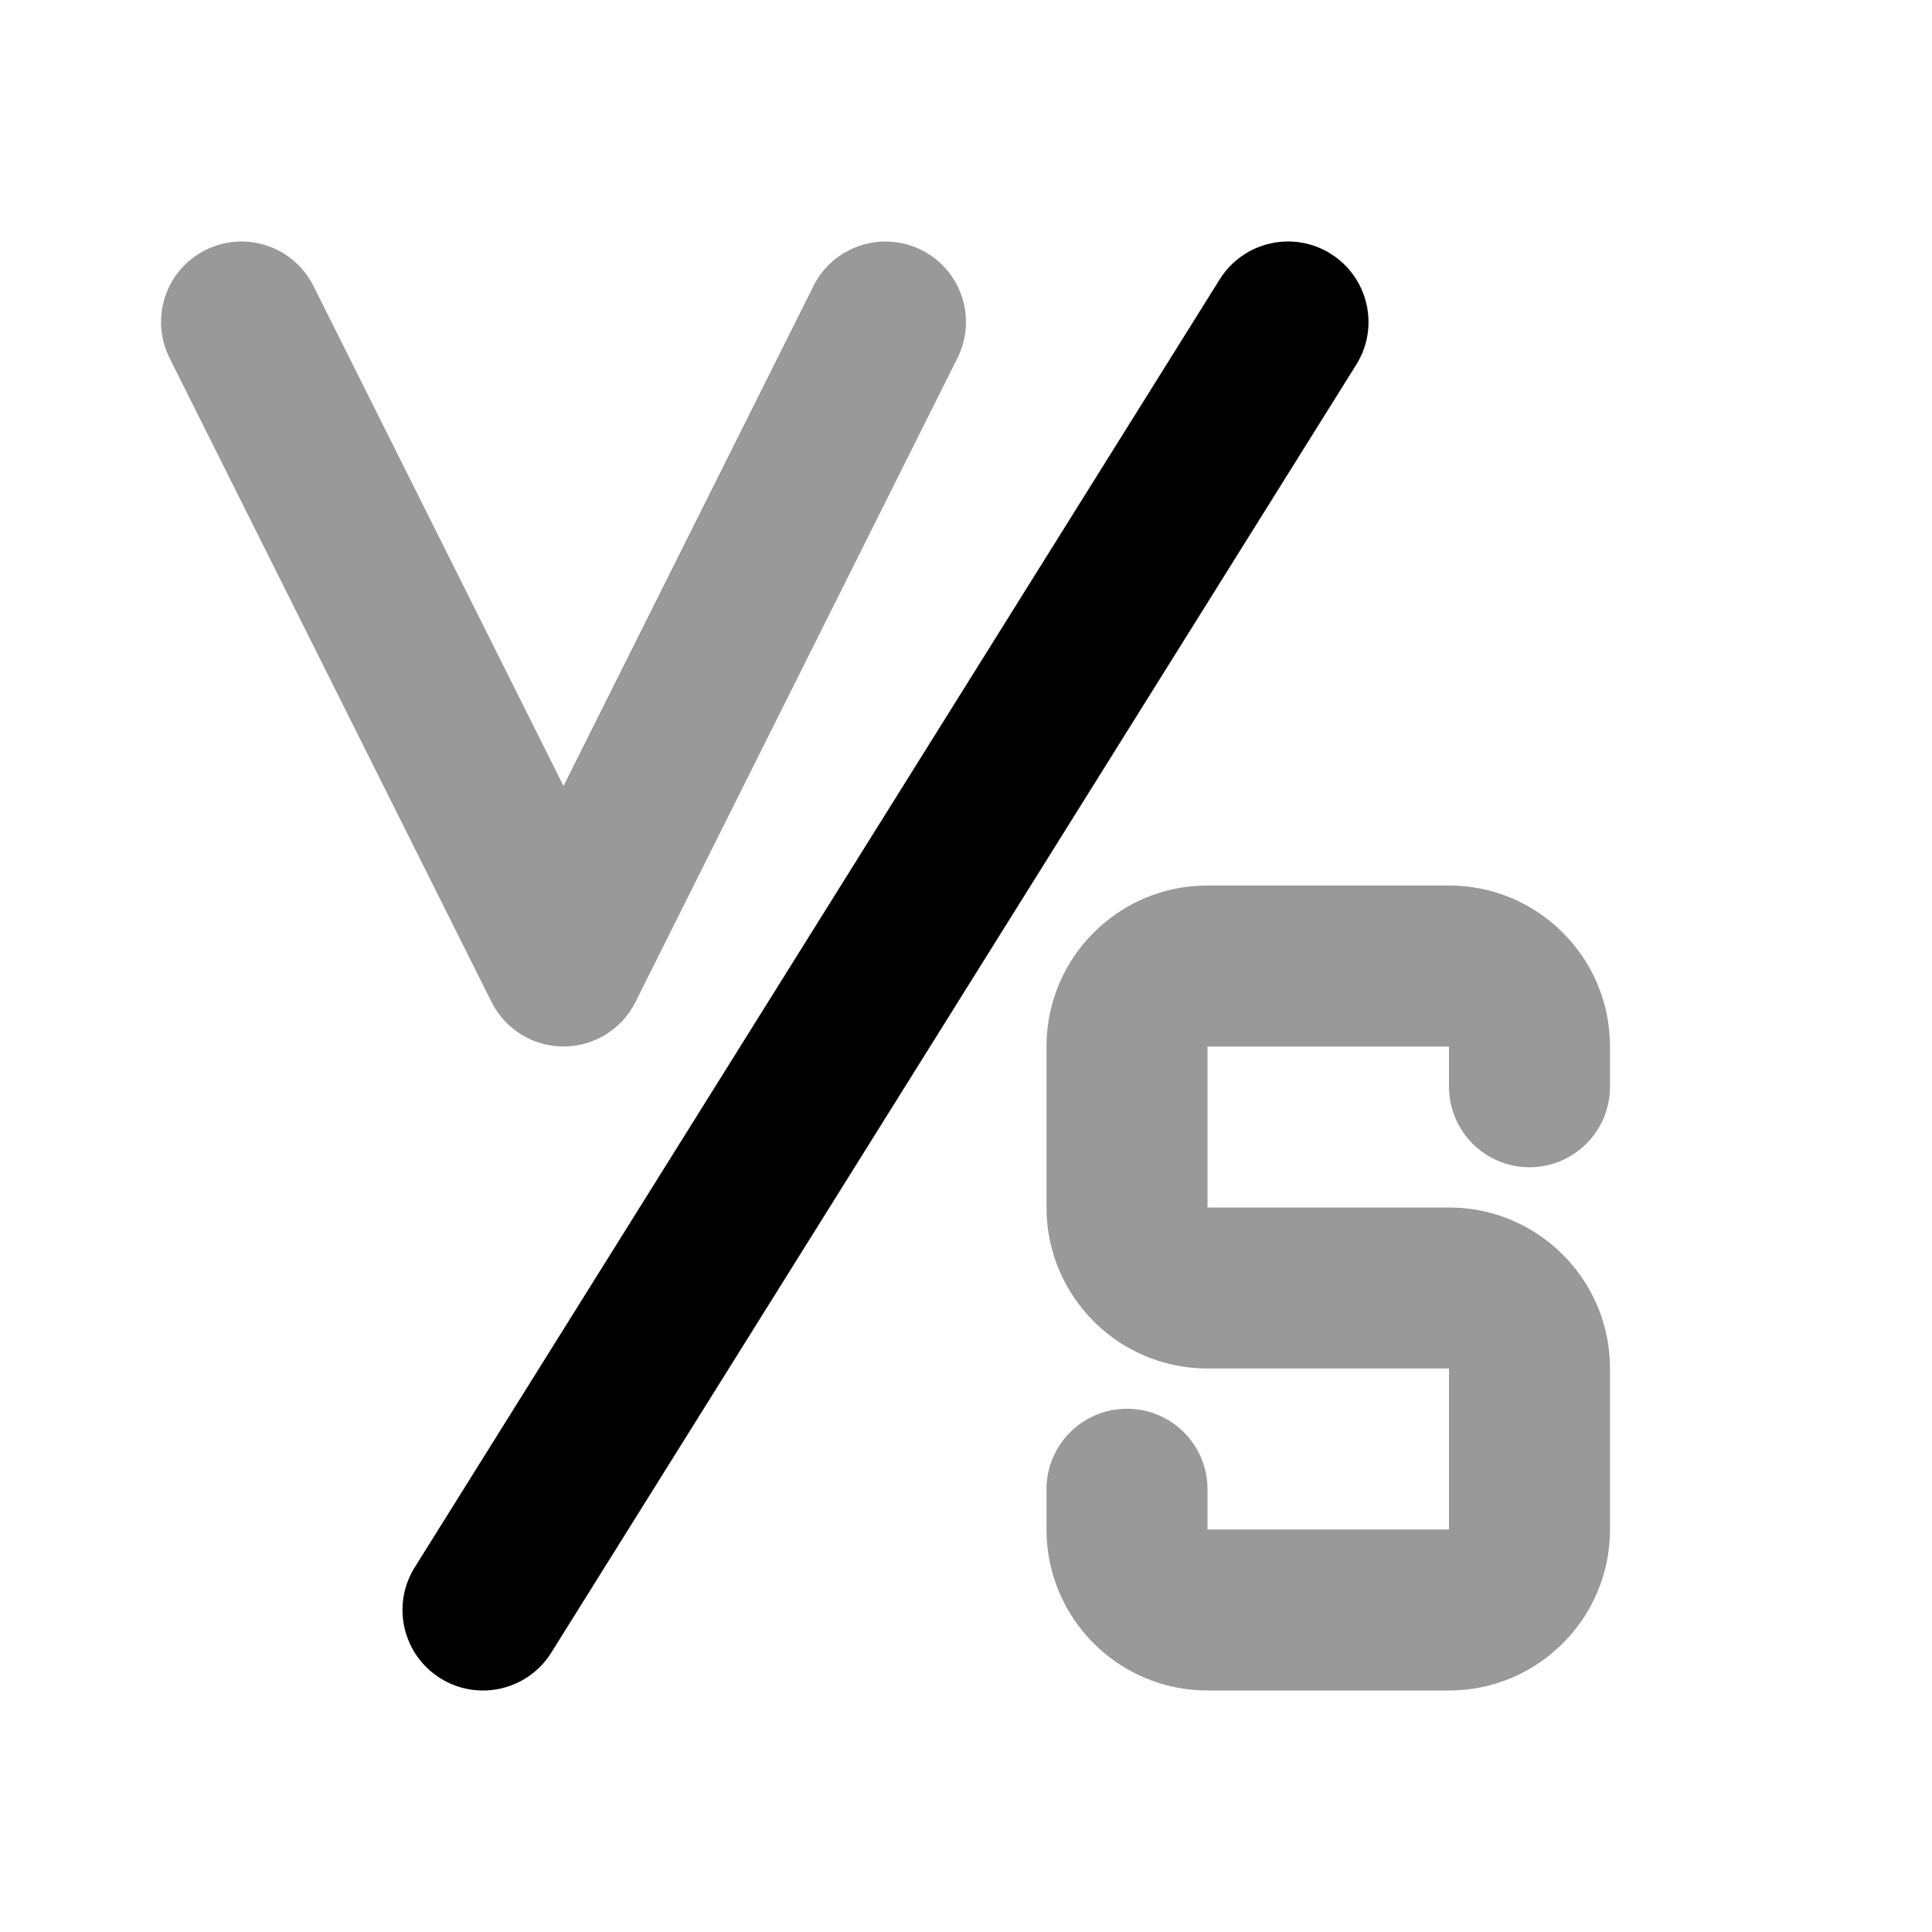 <svg width="24" height="24" viewBox="0 0 24 24" xmlns="http://www.w3.org/2000/svg">
<path fill-rule="evenodd" clip-rule="evenodd" d="M16.53 3.152C16.998 3.445 17.141 4.062 16.848 4.53L6.848 20.53C6.555 20.998 5.938 21.141 5.47 20.848C5.002 20.555 4.859 19.938 5.152 19.47L15.152 3.47C15.445 3.002 16.062 2.859 16.53 3.152Z" fill="currentColor"/>
<path opacity="0.4" fill-rule="evenodd" clip-rule="evenodd" d="M3.894 3.553C3.647 3.059 3.047 2.859 2.553 3.106C2.059 3.353 1.859 3.953 2.106 4.447L6.106 12.447C6.275 12.786 6.621 13 7 13C7.379 13 7.725 12.786 7.894 12.447L11.894 4.447C12.141 3.953 11.941 3.353 11.447 3.106C10.953 2.859 10.352 3.059 10.105 3.553L7 9.764L3.894 3.553ZM15 11C13.895 11 13 11.895 13 13V15C13 16.104 13.895 17 15 17H18V19H15V18.5C15 17.948 14.552 17.5 14 17.5C13.447 17.5 13 17.948 13 18.5V19C13 20.104 13.895 21 15 21H18C19.104 21 20 20.104 20 19V17C20 15.895 19.104 15 18 15H15V13H18V13.5C18 14.052 18.448 14.5 19 14.5C19.552 14.5 20 14.052 20 13.5V13C20 11.895 19.104 11 18 11H15Z" fill="currentColor"/>
</svg>
